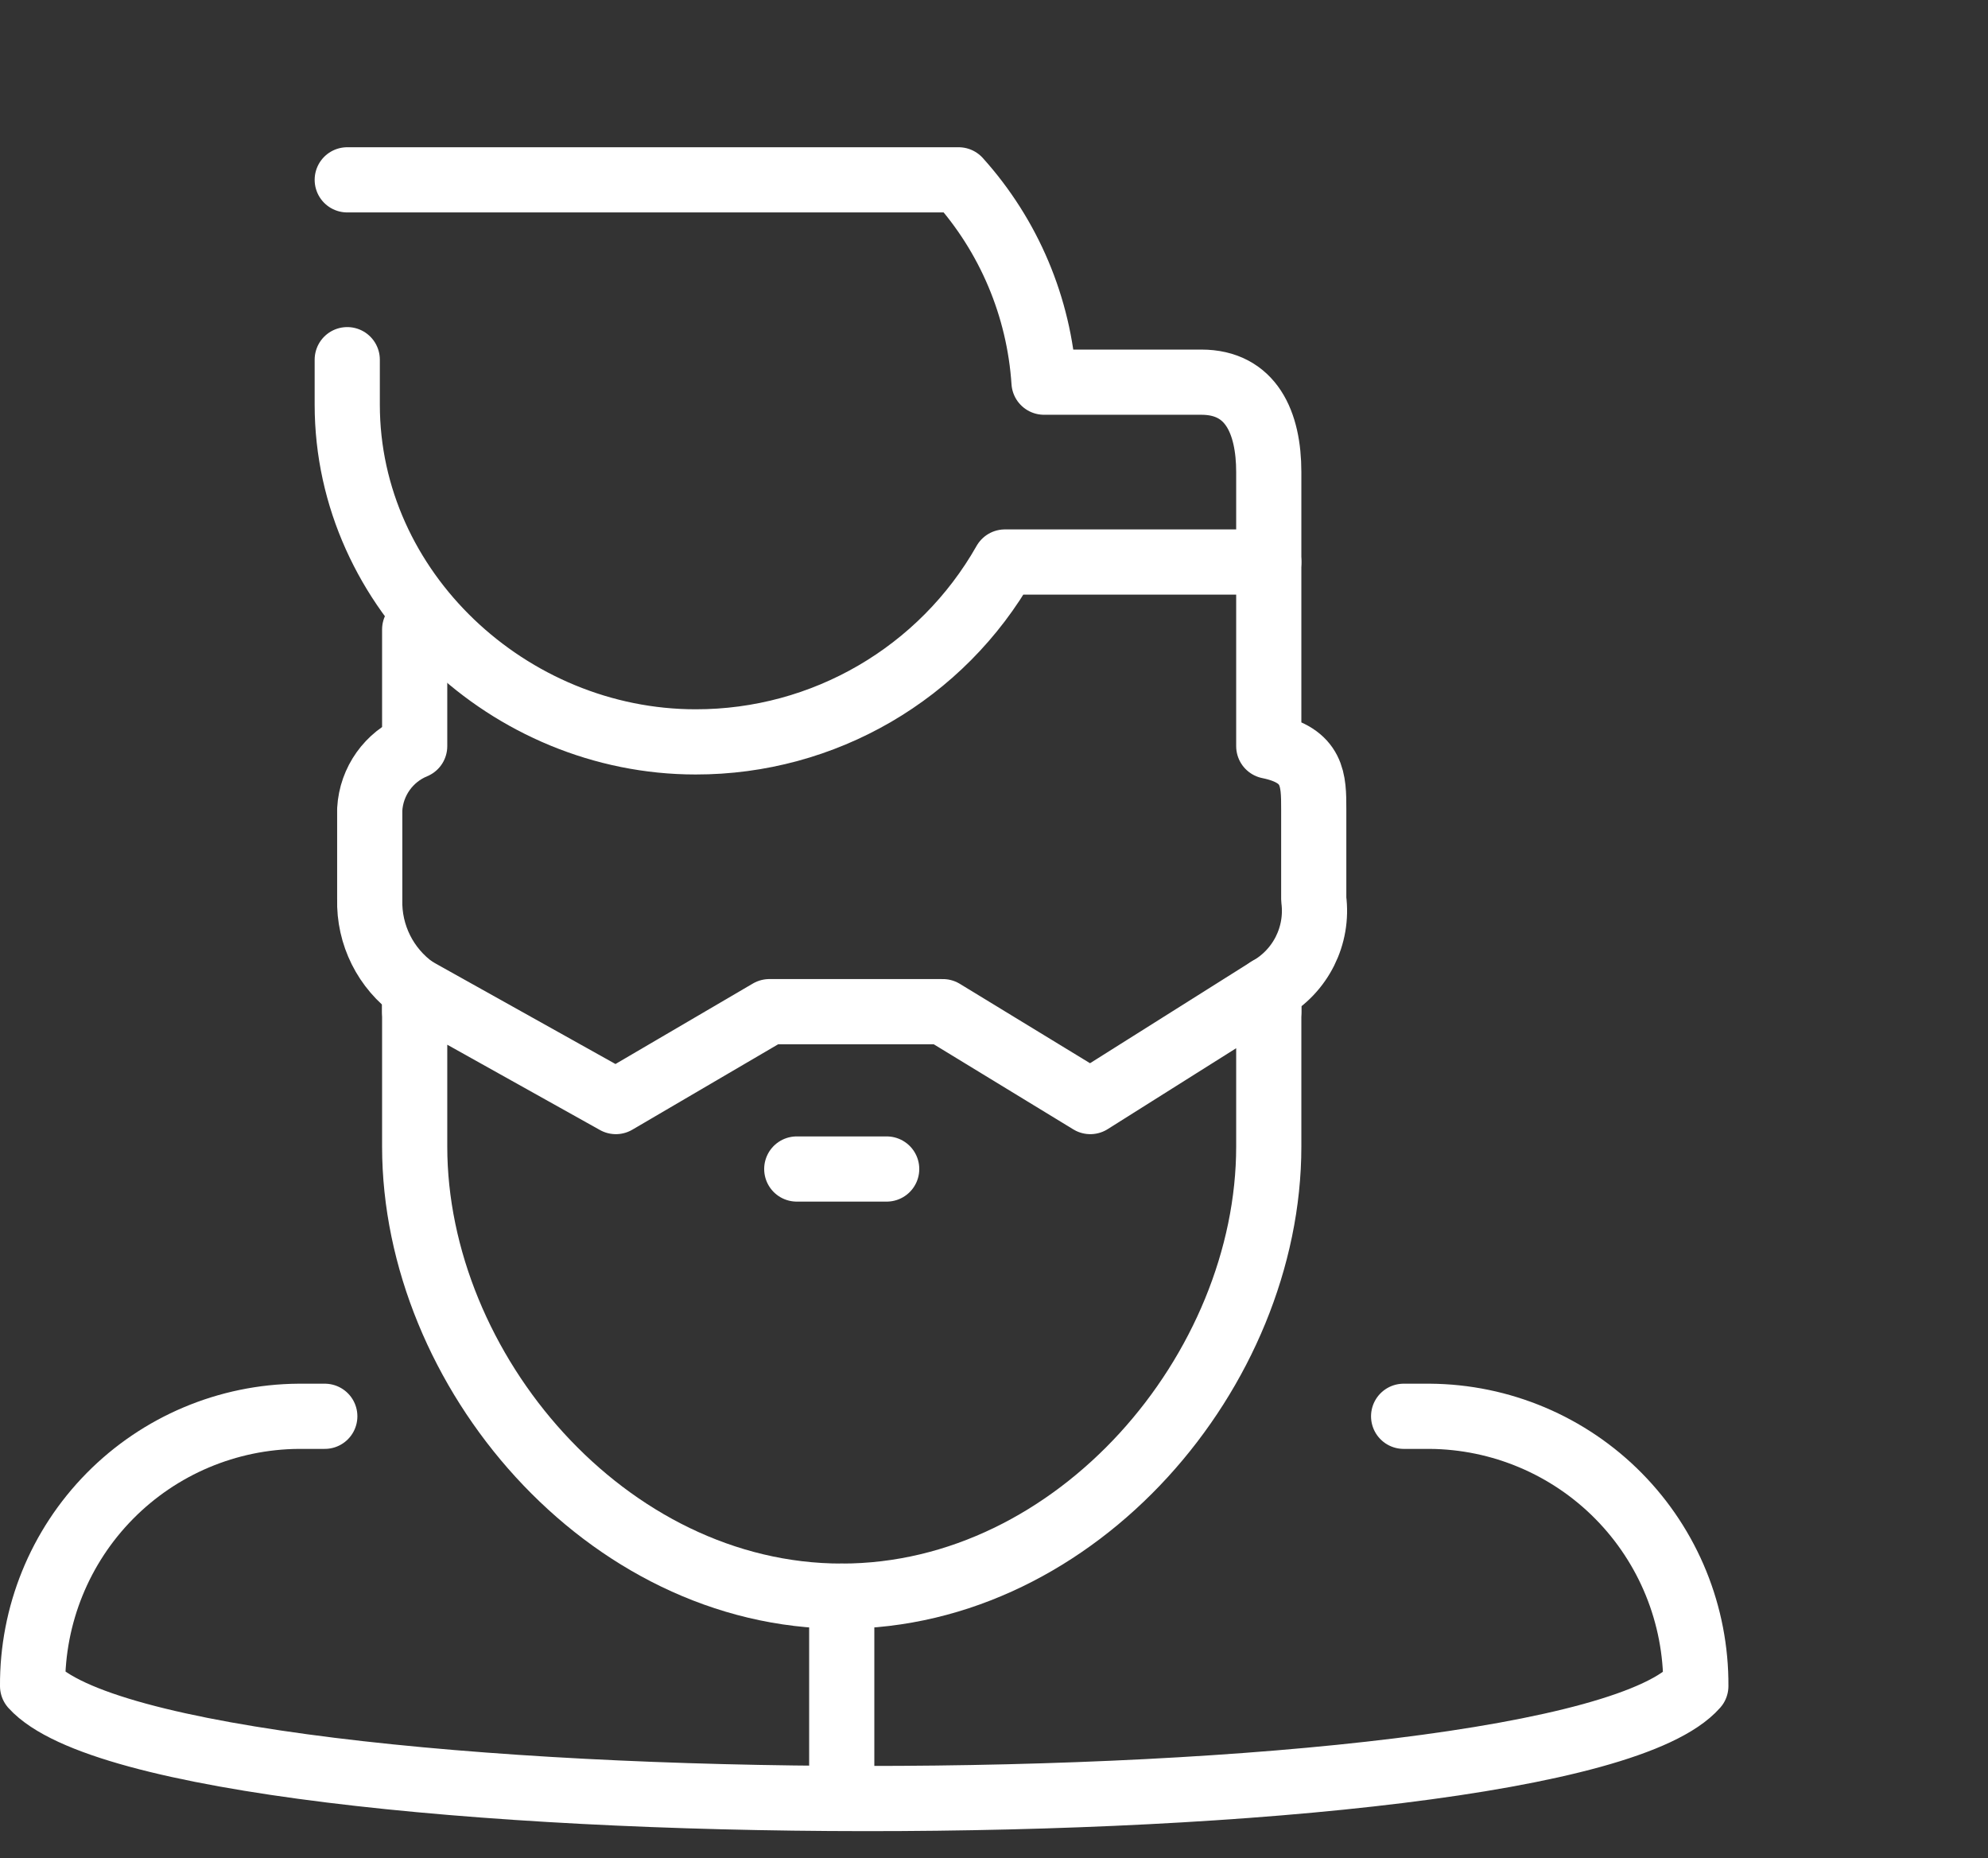 <svg width="61" height="57" viewBox="0 0 61 57" fill="none" xmlns="http://www.w3.org/2000/svg">
<rect x="0" y="0" width="61" height="57" fill="#333333" stroke="none"/>
<path d="M43.069 43.448H43.869C46.05 43.463 48.135 44.343 49.666 45.895C51.197 47.447 52.049 49.544 52.035 51.724C47.959 56.352 5.138 56.297 1 51.724C0.986 49.544 1.838 47.447 3.369 45.895C4.9 44.343 6.985 43.463 9.166 43.448H9.966" stroke="white" stroke-width="2" stroke-linecap="round" stroke-linejoin="round"/>
<path d="M38.931 31.035V30.345C39.91 29.792 40.456 28.701 40.311 27.586V24.828C40.311 23.931 40.311 23.172 38.931 22.89V17.241" stroke="white" stroke-width="2" stroke-linecap="round" stroke-linejoin="round"/>
<path d="M12.724 19.31V22.89C11.93 23.217 11.394 23.97 11.345 24.828V27.586C11.315 28.679 11.832 29.714 12.724 30.345V31.035" stroke="white" stroke-width="2" stroke-linecap="round" stroke-linejoin="round"/>
<path d="M10.655 11.034V12.414C10.655 18.124 15.635 22.759 21.345 22.759C25.272 22.765 28.898 20.657 30.835 17.241H38.931V14.483C38.931 12.959 38.386 11.724 36.862 11.724H32.035C31.883 9.42 30.96 7.233 29.414 5.517H10.655" stroke="white" stroke-width="2" stroke-linecap="round" stroke-linejoin="round"/>
<path fill-rule="evenodd" clip-rule="evenodd" d="M12.724 30.345V35.172C12.724 42.028 18.593 48.966 25.828 48.966C33.062 48.966 38.931 42.028 38.931 35.172V30.345L33.455 33.793L28.931 31.035H23.607L18.897 33.793L12.724 30.345Z" stroke="white" stroke-width="2" stroke-linecap="round" stroke-linejoin="round"/>
<path d="M24.448 35.862H27.207" stroke="white" stroke-width="2" stroke-linecap="round" stroke-linejoin="round"/>
<path d="M25.828 48.966V54.483" stroke="white" stroke-width="2" stroke-linecap="round" stroke-linejoin="round"/>
</svg>

